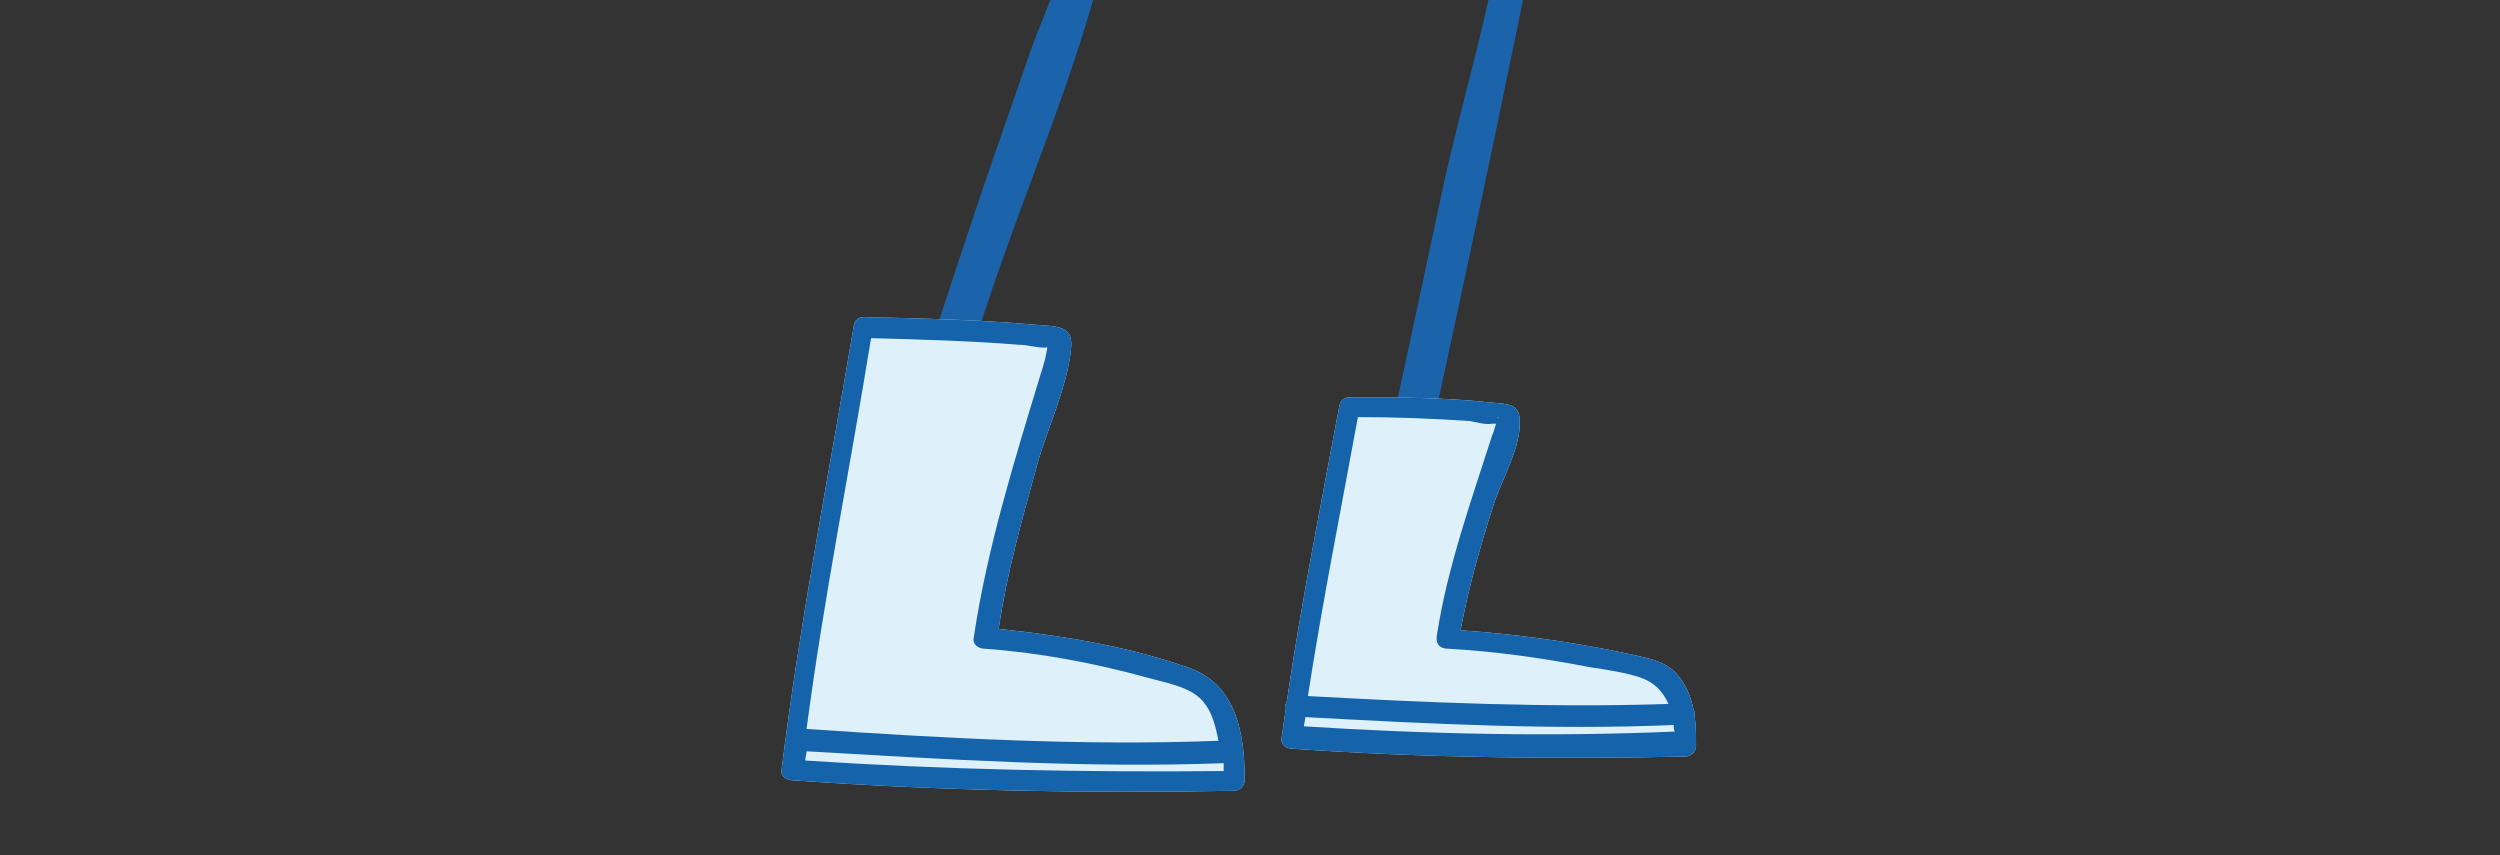 <?xml version="1.0" encoding="utf-8"?>
<!-- Generator: Adobe Illustrator 18.1.1, SVG Export Plug-In . SVG Version: 6.00 Build 0)  -->
<svg version="1.1" baseProfile="tiny" xmlns="http://www.w3.org/2000/svg" xmlns:xlink="http://www.w3.org/1999/xlink" x="0px"
	 y="0px" viewBox="0 0 190 65" xml:space="preserve">
<rect x="0" y="0" width="190" height="65" fill="#333333" stroke="none"/>
<g id="Calque_3" display="none">
</g>
<g id="tete_F_04" display="none">
</g>
<g id="tete_F_03" display="none">
</g>
<g id="tete_F_02" display="none">
</g>
<g id="tete_F_01_1_" display="none">
</g>
<g id="tete_H_04" display="none">
</g>
<g id="tete_H_03" display="none">
</g>
<g id="tete_H_02" display="none">
</g>
<g id="tete_H_01" display="none">
</g>
<g id="body_F_04" display="none">
	<g display="inline">
		<path fill="#1B63AA" d="M82.5,55.6c-6.1-0.5-12-0.3-18,0.5c0.5,0.5,1,1,1.5,1.5c1.5-11.7,5.3-23.2,9-34.4
			c2.8-8.5,6.5-16.9,8.7-25.5c1.1-4.2,0-9.2-0.2-13.5c-0.5-10-1.1-20-1.7-29.9c-0.5-8.2-1.1-16.5-1.2-24.8c0-1.9-3-1.9-3,0
			c0.1,17,1.7,34.2,2.7,51.2c0.3,4.7,1.4,11.7,0.7,15.7C80.4-1,79,1.8,78.1,4.5c-1.8,5.2-3.6,10.3-5.3,15.5
			c-4,12.2-8.2,24.8-9.9,37.6c-0.1,0.7,0.8,1.6,1.5,1.5c6-0.8,12-1,18-0.5C84.4,58.8,84.4,55.8,82.5,55.6L82.5,55.6z"/>
	</g>
	<g display="inline">
		<path fill="#1B63AA" d="M122.5,51.4c-6.5-0.6-13,0-19.5-0.6c0.5,0.6,1,1.3,1.4,1.9c4.2-18.8,8.3-37.6,12.1-56.4
			c0.8-3.9,1.6-7.3,1.2-11.3c-0.8-8.2-2-16.3-3.1-24.5c-1.6-11.2-3.2-22.4-5.4-33.5c-0.4-1.9-3.3-1.1-2.9,0.8
			c2.5,12.3,4.2,24.8,5.9,37.2c1,7.5,3.2,16,2.7,23.6c-0.5,8.7-3.6,17.9-5.4,26.4c-2.6,12.3-5.3,24.6-8,36.9c-0.2,1,0.4,1.8,1.4,1.9
			c6.5,0.6,13,0,19.5,0.6C124.4,54.6,124.4,51.6,122.5,51.4L122.5,51.4z"/>
	</g>
</g>
<g id="body_F_03" display="none">
	<g display="inline">
		<path fill="#1B63AA" d="M82.5,54.6c-6.1-0.5-12-0.3-18,0.5c0.5,0.5,1,1,1.5,1.5c1.5-11.7,5.3-23.2,9-34.4
			c2.8-8.5,6.5-16.9,8.7-25.5c1.1-4.2,0-9.2-0.2-13.5c-0.5-10-1.1-20-1.7-29.9c-0.5-8.2-1.1-16.5-1.2-24.8c0-1.9-3-1.9-3,0
			c0.1,17,1.7,34.2,2.7,51.2c0.3,4.7,1.4,11.7,0.7,15.7C80.4-2,79,0.8,78.1,3.5c-1.8,5.2-3.6,10.3-5.3,15.5
			c-4,12.2-8.2,24.8-9.9,37.6c-0.1,0.7,0.8,1.6,1.5,1.5c6-0.8,12-1,18-0.5C84.4,57.8,84.4,54.8,82.5,54.6L82.5,54.6z"/>
	</g>
	<g display="inline">
		<path fill="#1B63AA" d="M122.5,50.4c-6.5-0.6-13,0-19.5-0.6c0.5,0.6,1,1.3,1.4,1.9c4.2-18.8,8.3-37.6,12.1-56.4
			c0.8-3.9,1.6-7.3,1.2-11.3c-0.8-8.2-2-16.3-3.1-24.5c-1.6-11.2-3.2-22.4-5.4-33.5c-0.4-1.9-3.3-1.1-2.9,0.8
			c2.5,12.3,4.2,24.8,5.9,37.2c1,7.5,3.2,16,2.7,23.6c-0.5,8.7-3.6,17.9-5.4,26.4c-2.6,12.3-5.3,24.6-8,36.9c-0.2,1,0.4,1.8,1.4,1.9
			c6.5,0.6,13,0,19.5,0.6C124.4,53.6,124.4,50.6,122.5,50.4L122.5,50.4z"/>
	</g>
</g>
<g id="body_F_02" display="none">
	<g display="inline">
		<path fill="#1B63AA" d="M82.5,55.6c-6.1-0.5-12-0.3-18,0.5c0.5,0.5,1,1,1.5,1.5c1.5-11.7,5.3-23.2,9-34.4
			c2.8-8.5,6.5-16.9,8.7-25.5c1.1-4.2,0-9.2-0.2-13.5c-0.5-10-1.1-20-1.7-29.9c-0.5-8.2-1.1-16.5-1.2-24.8c0-1.9-3-1.9-3,0
			c0.1,17,1.7,34.2,2.7,51.2c0.3,4.7,1.4,11.7,0.7,15.7C80.4-1,79,1.8,78.1,4.5c-1.8,5.2-3.6,10.3-5.3,15.5
			c-4,12.2-8.2,24.8-9.9,37.6c-0.1,0.7,0.8,1.6,1.5,1.5c6-0.8,12-1,18-0.5C84.4,58.8,84.4,55.8,82.5,55.6L82.5,55.6z"/>
	</g>
	<g display="inline">
		<path fill="#1B63AA" d="M122.5,51.4c-6.5-0.6-13,0-19.5-0.6c0.5,0.6,1,1.3,1.4,1.9c4.2-18.8,8.3-37.6,12.1-56.4
			c0.8-3.9,1.6-7.3,1.2-11.3c-0.8-8.2-2-16.3-3.1-24.5c-1.6-11.2-3.2-22.4-5.4-33.5c-0.4-1.9-3.3-1.1-2.9,0.8
			c2.5,12.3,4.2,24.8,5.9,37.2c1,7.5,3.2,16,2.7,23.6c-0.5,8.7-3.6,17.9-5.4,26.4c-2.6,12.3-5.3,24.6-8,36.9c-0.2,1,0.4,1.8,1.4,1.9
			c6.5,0.6,13,0,19.5,0.6C124.4,54.6,124.4,51.6,122.5,51.4L122.5,51.4z"/>
	</g>
</g>
<g id="body_F_01" display="none">
	<g display="inline">
		<path fill="#1B63AA" d="M82.5,55.6c-6.1-0.5-12-0.3-18,0.5c0.5,0.5,1,1,1.5,1.5c1.5-11.7,5.3-23.2,9-34.4
			c2.8-8.5,6.5-16.9,8.7-25.5c1.1-4.2,0-9.2-0.2-13.5c-0.5-10-1.1-20-1.7-29.9c-0.5-8.2-1.1-16.5-1.2-24.8c0-1.9-3-1.9-3,0
			c0.1,17,1.7,34.2,2.7,51.2c0.3,4.7,1.4,11.7,0.7,15.7C80.4-1,79,1.8,78.1,4.5c-1.8,5.2-3.6,10.3-5.3,15.5
			c-4,12.2-8.2,24.8-9.9,37.6c-0.1,0.7,0.8,1.6,1.5,1.5c6-0.8,12-1,18-0.5C84.4,58.8,84.4,55.8,82.5,55.6L82.5,55.6z"/>
	</g>
	<g display="inline">
		<path fill="#1B63AA" d="M122.5,51.4c-6.5-0.6-13,0-19.5-0.6c0.5,0.6,1,1.3,1.4,1.9c4.2-18.8,8.3-37.6,12.1-56.4
			c0.8-3.9,1.6-7.3,1.2-11.3c-0.8-8.2-2-16.3-3.1-24.5c-1.6-11.2-3.2-22.4-5.4-33.5c-0.4-1.9-3.3-1.1-2.9,0.8
			c2.5,12.3,4.2,24.8,5.9,37.2c1,7.5,3.2,16,2.7,23.6c-0.5,8.7-3.6,17.9-5.4,26.4c-2.6,12.3-5.3,24.6-8,36.9c-0.2,1,0.4,1.8,1.4,1.9
			c6.5,0.6,13,0,19.5,0.6C124.4,54.6,124.4,51.6,122.5,51.4L122.5,51.4z"/>
	</g>
</g>
<g id="body_F_00_-_neutre" display="none">
	<g display="inline">
		<path fill="#1B63AA" d="M82.5,55.6c-6.1-0.5-12-0.3-18,0.5c0.5,0.5,1,1,1.5,1.5c1.5-11.7,5.3-23.2,9-34.4
			c2.8-8.5,6.5-16.9,8.7-25.5c1.1-4.2,0-9.2-0.2-13.5c-0.5-10-1.1-20-1.7-29.9c-0.5-8.2-1.1-16.5-1.2-24.8c0-1.9-3-1.9-3,0
			c0.1,17,1.7,34.2,2.7,51.2c0.3,4.7,1.4,11.7,0.7,15.7C80.4-1,79,1.8,78.1,4.5c-1.8,5.2-3.6,10.3-5.3,15.5
			c-4,12.2-8.2,24.8-9.9,37.6c-0.1,0.7,0.8,1.6,1.5,1.5c6-0.8,12-1,18-0.5C84.4,58.8,84.4,55.8,82.5,55.6L82.5,55.6z"/>
	</g>
	<g display="inline">
		<path fill="#1B63AA" d="M122.5,51.4c-6.5-0.6-13,0-19.5-0.6c0.5,0.6,1,1.3,1.4,1.9c4.2-18.8,8.3-37.6,12.1-56.4
			c0.8-3.9,1.6-7.3,1.2-11.3c-0.8-8.2-2-16.3-3.1-24.5c-1.6-11.2-3.2-22.4-5.4-33.5c-0.4-1.9-3.3-1.1-2.9,0.8
			c2.5,12.3,4.2,24.8,5.9,37.2c1,7.5,3.2,16,2.7,23.6c-0.5,8.7-3.6,17.9-5.4,26.4c-2.6,12.3-5.3,24.6-8,36.9c-0.2,1,0.4,1.8,1.4,1.9
			c6.5,0.6,13,0,19.5,0.6C124.4,54.6,124.4,51.6,122.5,51.4L122.5,51.4z"/>
	</g>
</g>
<g id="body_M_03" display="none">
	<g display="inline">
		<path fill="#1B63AA" d="M82.5,55.6c-6.1-0.5-12-0.3-18,0.5c0.5,0.5,1,1,1.5,1.5c1.5-11.7,5.3-23.2,9-34.4
			c2.8-8.5,6.5-16.9,8.7-25.5c1.1-4.2,0-9.2-0.2-13.5c-0.5-10-1.1-20-1.7-29.9c-0.5-8.2-1.1-16.5-1.2-24.8c0-1.9-3-1.9-3,0
			c0.1,17,1.7,34.2,2.7,51.2c0.3,4.7,1.4,11.7,0.7,15.7C80.4-1,79,1.8,78.1,4.5c-1.8,5.2-3.6,10.3-5.3,15.5
			c-4,12.2-8.2,24.8-9.9,37.6c-0.1,0.7,0.8,1.6,1.5,1.5c6-0.8,12-1,18-0.5C84.4,58.8,84.4,55.8,82.5,55.6L82.5,55.6z"/>
	</g>
	<g display="inline">
		<path fill="#1B63AA" d="M122.5,51.4c-6.5-0.6-13,0-19.5-0.6c0.5,0.6,1,1.3,1.4,1.9c4.2-18.8,8.3-37.6,12.1-56.4
			c0.8-3.9,1.6-7.3,1.2-11.3c-0.8-8.2-2-16.3-3.1-24.5c-1.6-11.2-3.2-22.4-5.4-33.5c-0.4-1.9-3.3-1.1-2.9,0.8
			c2.5,12.3,4.2,24.8,5.9,37.2c1,7.5,3.2,16,2.7,23.6c-0.5,8.7-3.6,17.9-5.4,26.4c-2.6,12.3-5.3,24.6-8,36.9c-0.2,1,0.4,1.8,1.4,1.9
			c6.5,0.6,13,0,19.5,0.6C124.4,54.6,124.4,51.6,122.5,51.4L122.5,51.4z"/>
	</g>
</g>
<g id="body_M_02" display="none">
	<g display="inline">
		<path fill="#1B63AA" d="M82.5,55.6c-6.1-0.5-12-0.3-18,0.5c0.5,0.5,1,1,1.5,1.5c1.5-11.7,5.3-23.2,9-34.4
			c2.8-8.5,6.5-16.9,8.7-25.5c1.1-4.2,0-9.2-0.2-13.5c-0.5-10-1.1-20-1.7-29.9c-0.5-8.2-1.1-16.5-1.2-24.8c0-1.9-3-1.9-3,0
			c0.1,17,1.7,34.2,2.7,51.2c0.3,4.7,1.4,11.7,0.7,15.7C80.4-1,79,1.8,78.1,4.5c-1.8,5.2-3.6,10.3-5.3,15.5
			c-4,12.2-8.2,24.8-9.9,37.6c-0.1,0.7,0.8,1.6,1.5,1.5c6-0.8,12-1,18-0.5C84.4,58.8,84.4,55.8,82.5,55.6L82.5,55.6z"/>
	</g>
	<g display="inline">
		<path fill="#1B63AA" d="M122.5,51.4c-6.5-0.6-13,0-19.5-0.6c0.5,0.6,1,1.3,1.4,1.9c4.2-18.8,8.3-37.6,12.1-56.4
			c0.8-3.9,1.6-7.3,1.2-11.3c-0.8-8.2-2-16.3-3.1-24.5c-1.6-11.2-3.2-22.4-5.4-33.5c-0.4-1.9-3.3-1.1-2.9,0.8
			c2.5,12.3,4.2,24.8,5.9,37.2c1,7.5,3.2,16,2.7,23.6c-0.5,8.7-3.6,17.9-5.4,26.4c-2.6,12.3-5.3,24.6-8,36.9c-0.2,1,0.4,1.8,1.4,1.9
			c6.5,0.6,13,0,19.5,0.6C124.4,54.6,124.4,51.6,122.5,51.4L122.5,51.4z"/>
	</g>
</g>
<g id="body_M_01" display="none">
	<g display="inline">
		<path fill="#1B63AA" d="M82.5,55.6c-6.1-0.5-12-0.3-18,0.5c0.5,0.5,1,1,1.5,1.5c1.5-11.7,5.3-23.2,9-34.4
			c2.8-8.5,6.5-16.9,8.7-25.5c1.1-4.2,0-9.2-0.2-13.5c-0.5-10-1.1-20-1.7-29.9c-0.5-8.2-1.1-16.5-1.2-24.8c0-1.9-3-1.9-3,0
			c0.1,17,1.7,34.2,2.7,51.2c0.3,4.7,1.4,11.7,0.7,15.7C80.4-1,79,1.8,78.1,4.5c-1.8,5.2-3.6,10.3-5.3,15.5
			c-4,12.2-8.2,24.8-9.9,37.6c-0.1,0.7,0.8,1.6,1.5,1.5c6-0.8,12-1,18-0.5C84.4,58.8,84.4,55.8,82.5,55.6L82.5,55.6z"/>
	</g>
	<g display="inline">
		<path fill="#1B63AA" d="M122.5,51.4c-6.5-0.6-13,0-19.5-0.6c0.5,0.6,1,1.3,1.4,1.9c4.2-18.8,8.3-37.6,12.1-56.4
			c0.8-3.9,1.6-7.3,1.2-11.3c-0.8-8.2-2-16.3-3.1-24.5c-1.6-11.2-3.2-22.4-5.4-33.5c-0.4-1.9-3.3-1.1-2.9,0.8
			c2.5,12.3,4.2,24.8,5.9,37.2c1,7.5,3.2,16,2.7,23.6c-0.5,8.7-3.6,17.9-5.4,26.4c-2.6,12.3-5.3,24.6-8,36.9c-0.2,1,0.4,1.8,1.4,1.9
			c6.5,0.6,13,0,19.5,0.6C124.4,54.6,124.4,51.6,122.5,51.4L122.5,51.4z"/>
	</g>
</g>
<g id="body_M_00_-_neutre">
	<g>
		<path fill="#1B63AA" d="M82.5,55.6c-6.1-0.5-12-0.3-18,0.5c0.5,0.5,1,1,1.5,1.5c1.5-11.7,5.3-23.2,9-34.4
			c2.8-8.5,6.5-16.9,8.7-25.5c1.1-4.2,0-9.2-0.2-13.5c-0.5-10-1.1-20-1.7-29.9c-0.5-8.2-1.1-16.5-1.2-24.8c0-1.9-3-1.9-3,0
			c0.1,17,1.7,34.2,2.7,51.2c0.3,4.7,1.4,11.7,0.7,15.7C80.4-1,79,1.8,78.1,4.5c-1.8,5.2-3.6,10.3-5.3,15.5
			c-4,12.2-8.2,24.8-9.9,37.6c-0.1,0.7,0.8,1.6,1.5,1.5c6-0.8,12-1,18-0.5C84.4,58.8,84.4,55.8,82.5,55.6L82.5,55.6z"/>
	</g>
	<g>
		<path fill="#1B63AA" d="M122.5,51.4c-6.5-0.6-13,0-19.5-0.6c0.5,0.6,1,1.3,1.4,1.9c4.2-18.8,8.3-37.6,12.1-56.4
			c0.8-3.9,1.6-7.3,1.2-11.3c-0.8-8.2-2-16.3-3.1-24.5c-1.6-11.2-3.2-22.4-5.4-33.5c-0.4-1.9-3.3-1.1-2.9,0.8
			c2.5,12.3,4.2,24.8,5.9,37.2c1,7.5,3.2,16,2.7,23.6c-0.5,8.7-3.6,17.9-5.4,26.4c-2.6,12.3-5.3,24.6-8,36.9c-0.2,1,0.4,1.8,1.4,1.9
			c6.5,0.6,13,0,19.5,0.6C124.4,54.6,124.4,51.6,122.5,51.4L122.5,51.4z"/>
	</g>
</g>
<g id="tenue_F_03" display="none">
	<g display="inline">
		<path fill="#DEF1FC" d="M74.8,49.4c1.2-6.3,2.7-12.5,3.9-18.8c3.2-0.1,5-2.1,3.7-5.2c1.2-1.7,1.3-4.1-0.1-5.8
			c-0.9-1.1-1.7-0.6-2.8-0.5c-3.5,0.4-7.8-0.6-11.1-1.9c-1.7-0.7-3.7-2.7-5.6-2.6c-0.1,0-0.2,0-0.2,0c0,0,0,0-0.1,0c0,0,0,0-0.1,0
			c0,0,0,0-0.1,0c-2.4,1.3-3,4.6-2,7c-0.7,0.3-1.4,1-1.6,1.8c-0.3,1.4,0.4,2.2,1.5,2.8c-0.7,7.1-0.3,14.4-1.6,21.4
			c-0.8,4.1-1.6,8.2-2,12.4c0,0.5,0.4,0.8,0.8,0.8c10.9,1.2,21.9,1.7,32.8,1.5c0.6,0,1.1-0.7,0.7-1.3C87.3,55.6,81.1,51.7,74.8,49.4
			z"/>
		<path fill="#DEF1FC" d="M130,55.7c-2-3.1-4.5-5.9-7.9-7.5c-2.7-1.3-5.6-1.8-8.4-2.6c1.1-5.6,2.4-11.3,3.9-16.8
			c0.3-0.1,0.6-0.2,0.9-0.3c0.7-0.3,1.5-0.7,2-1.3c1.5-1.5,1.5-3.3,0.8-5.1c1.2-1.7,1.3-4.1-0.1-5.8c-1-1.1-1.7-0.6-3-0.4
			c-3.7,0.5-8,0-11.6-0.8c-1.5-0.4-3.3-1.6-4.9-1.5c0,0,0,0-0.1,0c-0.1,0-0.2,0-0.4,0.1c-2.4,1.3-3,4.6-2,7c-0.7,0.3-1.4,1-1.6,1.8
			c-0.3,1.4,0.4,2.2,1.5,2.8c-0.6,5-0.6,10-1,15c-0.4,5.6-2.1,11-2.6,16.6c0,0.5,0.4,0.8,0.8,0.8c11,0.4,21.9-0.4,32.8-0.8
			C129.8,56.9,130.3,56.2,130,55.7z"/>
	</g>
	<path display="inline" fill="#0F63AA" d="M62.4,14.8c-2.8,1.5-3.1,5.7-1.5,8c0.2-0.4,0.5-0.8,0.7-1.3c-1.3-0.1-2.5,0.8-2.8,2
		c-0.4,1.6,0.8,2.5,2.2,3.1c-0.2-0.3-0.4-0.5-0.6-0.8c-0.8,7.3-0.3,14.8-1.7,21.9c-0.8,4.1-1.6,8.2-2,12.4c0,0.5,0.4,0.8,0.8,0.8
		c10.9,1.2,21.9,1.7,32.8,1.5c0.6,0,1.1-0.7,0.7-1.3c-3.9-5.8-10.5-9.8-17-12c0.2,0.3,0.4,0.7,0.6,1c1.3-6.8,2.9-13.5,4.2-20.2
		c-0.3,0.2-0.5,0.4-0.8,0.6c3.8,0.2,6-2.1,4.2-5.7c0,0.3-0.1,0.7-0.1,1c1.5-1.7,1.8-4.4,0.2-6.2c-0.9-1.1-1.7-0.6-2.8-0.5
		c-3.5,0.4-7.8-0.6-11.1-1.9c-1.7-0.7-3.7-2.7-5.6-2.6c-1.1,0-1.1,1.7,0,1.7c1.3,0,3.1,1.7,4.3,2.2c2.6,1.1,5.4,1.7,8.1,2.1
		c1.6,0.2,3.3,0.4,4.9,0.1c0.2,0,0.7-0.3,0.9-0.2c0.1,0,0.3,0.4,0.4,1c0.2,1.2,0.4,2.1-0.6,3.1c-0.3,0.3-0.3,0.7-0.1,1
		c1.3,2.6-0.5,3.4-2.7,3.2c-0.3,0-0.7,0.3-0.8,0.6C75.9,36.3,74.3,43,73,49.8c-0.1,0.5,0.1,0.9,0.6,1c6.1,2,12.4,5.8,16,11.3
		c0.2-0.4,0.5-0.8,0.7-1.3c-11,0.3-21.9-0.2-32.8-1.5c0.3,0.3,0.6,0.6,0.8,0.8c0.4-4.7,1.5-9.3,2.3-13.9c1.1-6.7,0.6-13.7,1.4-20.4
		c0-0.4-0.3-0.7-0.6-0.8c-1.1-1.2-1-1.8,0.2-1.8c0.6,0.1,1.1-0.8,0.7-1.3c-1.1-1.6-1.1-4.7,0.9-5.7C64.2,15.7,63.3,14.3,62.4,14.8z"
		/>
	<path display="inline" fill="#0F63AA" d="M78,28.9c-6,0.3-11.4-0.4-16.5-3.8c-0.9-0.6-1.7,0.8-0.8,1.4c5.3,3.6,11,4.3,17.3,4
		C79.1,30.5,79.1,28.9,78,28.9L78,28.9z"/>
	<path display="inline" fill="#0F63AA" d="M81.6,24.2c-3.9,0.2-7.8,0.2-11.6-0.3c-2.6-0.3-5.9-0.7-7.8-2.6c-0.8-0.7-2,0.4-1.2,1.2
		c2,1.9,4.9,2.5,7.4,2.9c4.4,0.7,8.8,0.7,13.2,0.5C82.6,25.8,82.6,24.1,81.6,24.2L81.6,24.2z"/>
	<path display="inline" fill="#0F63AA" d="M101.3,13.7c-2.8,1.5-3.1,5.7-1.5,8c0.2-0.4,0.5-0.8,0.7-1.3c-1.3-0.1-2.5,0.8-2.8,2
		c-0.4,1.6,0.8,2.5,2.2,3.1c-0.2-0.3-0.4-0.5-0.6-0.8c-0.7,5.1-0.6,10.3-1,15.5c-0.4,5.6-2.1,11-2.6,16.6c0,0.5,0.4,0.8,0.8,0.8
		c11,0.4,21.9-0.4,32.8-0.8c0.6,0,1.1-0.7,0.7-1.3c-2-3.1-4.5-5.9-7.9-7.5c-2.9-1.4-6.1-1.9-9.2-2.9c0.2,0.3,0.4,0.7,0.6,1
		c1.1-5.9,2.5-11.8,4.1-17.6c0.2-0.5-0.9,0.4-0.2,0.1c0.3-0.2,0.7-0.2,1.1-0.4c0.7-0.3,1.5-0.7,2-1.3c1.7-1.6,1.5-3.7,0.5-5.7
		c0,0.3-0.1,0.7-0.1,1c1.5-1.7,1.8-4.4,0.2-6.2c-1-1.1-1.7-0.6-3-0.4c-3.7,0.5-8,0-11.6-0.8c-1.5-0.4-3.3-1.6-4.9-1.5
		c-1.1,0.1-1.1,1.7,0,1.7c1-0.1,2.1,0.7,3,1c2.6,0.8,5.4,1.1,8.1,1.3c1.9,0.1,3.9,0.2,5.8-0.1c0.2,0,1.1-0.3,1.3-0.3
		c1.3,0.6,0.5,3.4-0.1,4.1c-0.3,0.3-0.3,0.7-0.1,1c1.3,2.7-0.4,4.4-3,4.9c-0.3,0.1-0.5,0.3-0.6,0.6c-1.2,6-3,11.9-4.2,18
		c-0.1,0.5,0.1,0.9,0.6,1c2.6,0.8,5.3,1.3,7.9,2.3c3.6,1.4,6.1,4.1,8.2,7.3c0.2-0.4,0.5-0.8,0.7-1.3c-10.9,0.3-21.9,1.1-32.8,0.8
		c0.3,0.3,0.6,0.6,0.8,0.8c0.5-5.6,2.2-11,2.6-16.6c0.4-5.2,0.3-10.3,1-15.5c0.1-0.4-0.3-0.7-0.6-0.8c-1.1-1.2-1-1.8,0.2-1.8
		c0.6,0.1,1.1-0.8,0.7-1.3c-1.1-1.6-1.1-4.7,0.9-5.7C103,14.6,102.2,13.2,101.3,13.7z"/>
	<path display="inline" fill="#0F63AA" d="M116.7,27.3c-2.6,0.6-5.6-0.1-8.2-0.6c-2.7-0.5-5.7-1.2-8.1-2.7c-0.9-0.6-1.7,0.9-0.8,1.4
		c2.7,1.7,6.1,2.4,9.2,3c2.7,0.5,5.7,1,8.3,0.4C118.2,28.7,117.7,27.1,116.7,27.3L116.7,27.3z"/>
	<path display="inline" fill="#0F63AA" d="M120,20.9c-5.6,3.1-13.6,2.1-19.2-0.4c-1-0.4-1.8,1-0.8,1.4c6.1,2.8,14.7,3.8,20.8,0.4
		C121.8,21.9,121,20.4,120,20.9L120,20.9z"/>
</g>
<g id="tenue_F_02" display="none">
	<g display="inline">
		<path fill="#DEF1FB" d="M84.5,53.6c-3.2-1.3-6.6-2.2-10.1-2.6c0.8-7.2,2.7-14.2,4.1-21.3c0.3-1.4,0.4-2.1-1.1-2.5
			c-3.4-0.9-7.5-0.7-11-0.7c-0.5,0-0.7,0.3-0.8,0.6c0,0.1,0,0.1-0.1,0.2c-1.3,10.6-3.2,21.2-4.2,31.9c0,0.5,0.4,0.8,0.8,0.8
			c8.6,0.8,17.1,1.1,25.7,0.8c0.6,0,0.9-0.5,0.8-1.1C88.2,56.6,87.6,54.9,84.5,53.6z M77.2,28.8C77.5,28.9,77.3,29.1,77.2,28.8
			L77.2,28.8z"/>
		<path fill="#DEF1FB" d="M123.6,52.5c-3.2-1.3-6.6-2.2-10.1-2.6c0.8-7.2,2.7-14.2,4.1-21.3c0.3-1.4,0.4-2.1-1.1-2.5
			c-3.4-0.9-7.5-0.7-11-0.7c-0.5,0-0.7,0.3-0.8,0.6c0,0.1,0,0.1-0.1,0.2c-1.3,10.6-3.2,21.2-4.2,31.9c0,0.5,0.4,0.8,0.8,0.8
			c8.6,0.8,17.1,1.1,25.7,0.8c0.6,0,0.9-0.5,0.8-1.1C127.3,55.4,126.7,53.8,123.6,52.5z M116.2,27.7C116.6,27.7,116.4,28,116.2,27.7
			L116.2,27.7z"/>
	</g>
	<g display="inline">
		<path fill="#1163AA" d="M84.5,53.6c-3.2-1.3-6.6-2.2-10.1-2.6c0.8-7.2,2.7-14.2,4.1-21.3c0.3-1.4,0.4-2.1-1.1-2.5
			c-3.4-0.9-7.5-0.7-11-0.7c-0.5,0-0.7,0.3-0.8,0.6c0,0.1,0,0.1-0.1,0.2c-1.3,10.6-3.2,21.2-4.2,31.9c0,0.5,0.4,0.8,0.8,0.8
			c8.6,0.8,17.1,1.1,25.7,0.8c0.6,0,0.9-0.5,0.8-1.1C88.2,56.6,87.6,54.9,84.5,53.6z M77.2,28.8C77.5,28.9,77.3,29.1,77.2,28.8
			L77.2,28.8z M63.2,58.5c1-10.1,2.7-20.2,4-30.2c1.6,0,3.1,0.1,4.7,0.2c1.4,0.1,3.5,0.7,4.9,0.4c0.1,0,0.2,0,0.2,0
			c0,0.1-0.1,0.2-0.1,0.3c-0.4,0.9-0.5,2.1-0.7,3.1c-1.5,6.5-3,13-3.6,19.6c0,0.5,0.4,0.8,0.8,0.8c2.9,0.3,5.7,1,8.5,1.9
			c1,0.3,2.3,0.7,3.2,1.3c1.2,0.8,1.6,2.1,1.8,3.4C79,59.4,71.2,59.2,63.2,58.5z"/>
		<path fill="#1163AA" d="M123.6,52.5c-3.2-1.3-6.6-2.2-10.1-2.6c0.8-7.2,2.7-14.2,4.1-21.3c0.3-1.4,0.4-2.1-1.1-2.5
			c-3.4-0.9-7.5-0.7-11-0.7c-0.5,0-0.7,0.3-0.8,0.6c0,0.1,0,0.1-0.1,0.2c-1.3,10.6-3.2,21.2-4.2,31.9c0,0.5,0.4,0.8,0.8,0.8
			c8.6,0.8,17.1,1.1,25.7,0.8c0.6,0,0.9-0.5,0.8-1.1C127.3,55.4,126.7,53.8,123.6,52.5z M116.2,27.7C116.6,27.7,116.4,28,116.2,27.7
			L116.2,27.7z M102.3,57.3c1-10.1,2.7-20.2,4-30.2c1.6,0,3.1,0.1,4.7,0.2c1.4,0.1,3.5,0.7,4.9,0.4c0.1,0,0.2,0,0.2,0
			c0,0.1-0.1,0.2-0.1,0.3c-0.4,0.9-0.5,2.1-0.7,3.1c-1.5,6.5-3,13-3.6,19.6c0,0.5,0.4,0.8,0.8,0.8c2.9,0.3,5.7,1,8.5,1.9
			c1,0.3,2.3,0.7,3.2,1.3c1.2,0.8,1.6,2.1,1.8,3.4C118.1,58.3,110.3,58.1,102.3,57.3z"/>
	</g>
	<g display="inline">
		<path fill="#1163AA" d="M81.8,54.3c-1.1,0.7-2.3,1-3.6,0.9c0.8-0.5,1.7-0.8,2.6-0.9c0.4,0,0.4-0.6,0-0.6c-1.2,0.2-2.4,0.6-3.4,1.3
			c0,0-0.1,0.1-0.1,0.1c-0.7-0.1-1.5-0.2-2.2-0.4c0.7-0.8,1.7-1.4,2.8-1.5c0.4-0.1,0.2-0.6-0.2-0.5c-1.3,0.2-2.4,0.9-3.2,1.9
			c-0.7-0.2-1.4-0.4-2.1-0.5c0,0-0.1,0-0.1,0c0.6-0.7,1.4-1.3,2.4-1.6c0.3-0.1,0.2-0.7-0.2-0.5c-1.1,0.4-2.1,1.1-2.8,2
			c-0.9-0.2-1.8-0.6-1.8-1.7c0-0.1,0-0.2,0-0.3c0.8-0.5,2.1-0.5,2.9,0c0.3,0.2,0.6-0.3,0.3-0.5c-0.9-0.5-2.2-0.6-3.2-0.1
			c0-0.8,0.1-1.6,0.3-2.4c0,0,0.1,0,0.1,0c0.9-0.3,1.7-0.2,2.5,0.3c0.3,0.2,0.6-0.3,0.3-0.5c-0.8-0.5-1.8-0.7-2.8-0.4
			c0.1-0.7,0.2-1.4,0.4-2.2c1-0.3,2.1,0,3,0.4c0.3,0.2,0.6-0.3,0.3-0.5c-0.9-0.5-2.1-0.7-3.2-0.5c0.2-0.9,0.3-1.8,0.5-2.6
			c0.9-0.3,1.9-0.3,2.7,0.4c0.3,0.2,0.7-0.2,0.4-0.4c-0.9-0.7-1.9-0.8-2.9-0.6c0.2-0.9,0.3-1.7,0.5-2.6c0.9-0.5,2.1,0,2.8,0.6
			c0.3,0.2,0.6-0.3,0.3-0.5c-0.8-0.6-2-1.1-3-0.8c0.1-0.7,0.3-1.4,0.4-2c0.9-0.6,1.8-0.2,2.7,0.1c0.3,0.1,0.5-0.4,0.2-0.5
			c-0.9-0.3-1.8-0.6-2.7-0.3c0-0.1,0-0.1,0-0.2c0.4-0.4,0.8-1,1.1-1.5c0.5-0.8,1-1.6,1.6-2.5c0.8,1.6,1.6,3.7,3,4.9
			c0.7,0.6,2.1,0.7,2.6-0.3c0.6-1.1-0.6-2.9-1.4-3.6c-1.1-1.1-2.5-1.8-4-1.8c0,0,0,0,0,0c0,0-0.1-0.1-0.1-0.1
			c-0.6-0.2-1.2-0.1-1.7,0.1c0.2-0.9,0.4-1.7,0.6-2.6c0.1-0.4-0.5-0.5-0.5-0.2c-0.2,1-0.4,2-0.7,3c-0.4,0.2-0.7,0.5-1,0.8
			c-0.7,0.7-2,2.3-1.6,3.4c0.3,0.8,0.9,1,1.5,0.8c-0.2,0.9-0.4,1.8-0.6,2.7c0,0,0,0.1,0,0.1c-0.1,0.7-0.3,1.3-0.4,2
			c-0.7,3.2-1.6,6.5-1.7,9.8c0,0.7-0.1,1.8,0.4,2.4c0.7,0.7,2.2,0.9,3.1,1.1c3,0.7,6.4,2,9.2,0C82.4,54.6,82.1,54.1,81.8,54.3z
			 M78.8,33.2c0.3,0.3,0.7,0.6,0.9,1c0.3,0.5,1.1,1.7,0.7,2.3c-0.4,0.6-1.4,0.4-1.8,0c-0.4-0.4-0.7-0.9-1-1.4
			c-0.6-1-1.1-2.1-1.7-3.2C77,32,77.9,32.5,78.8,33.2z M74.9,31.8c-0.5,0.8-1,1.6-1.5,2.4c-0.1,0.1-0.2,0.4-0.4,0.7
			c0.2-0.9,0.4-1.9,0.6-2.8C74,31.8,74.4,31.7,74.9,31.8z M71.1,35.6c-0.2-0.9,0.7-2.1,1.3-2.7c0.1-0.1,0.3-0.3,0.5-0.4
			c-0.2,1.1-0.5,2.2-0.7,3.3C71.8,36.2,71.3,36.3,71.1,35.6z"/>
		<path fill="#1163AA" d="M120.9,52.6c-1.1,0.7-2.3,1-3.6,0.9c0.8-0.5,1.7-0.8,2.6-0.9c0.4,0,0.4-0.6,0-0.6
			c-1.2,0.2-2.4,0.6-3.4,1.3c0,0-0.1,0.1-0.1,0.1c-0.7-0.1-1.5-0.2-2.2-0.4c0.7-0.8,1.7-1.4,2.8-1.5c0.4-0.1,0.2-0.6-0.2-0.5
			c-1.3,0.2-2.4,0.9-3.2,1.9c-0.7-0.2-1.4-0.4-2.1-0.5c0,0-0.1,0-0.1,0c0.6-0.7,1.4-1.3,2.4-1.6c0.3-0.1,0.2-0.7-0.2-0.5
			c-1.1,0.4-2.1,1.1-2.8,2c-0.9-0.2-1.8-0.6-1.8-1.7c0-0.1,0-0.2,0-0.3c0.8-0.5,2.1-0.5,2.9,0c0.3,0.2,0.6-0.3,0.3-0.5
			c-0.9-0.5-2.2-0.6-3.2-0.1c0-0.8,0.1-1.6,0.3-2.4c0,0,0.1,0,0.1,0c0.9-0.3,1.7-0.2,2.5,0.3c0.3,0.2,0.6-0.3,0.3-0.5
			c-0.8-0.5-1.8-0.7-2.8-0.4c0.1-0.7,0.2-1.4,0.4-2.2c1-0.3,2.1,0,3,0.4c0.3,0.2,0.6-0.3,0.3-0.5c-0.9-0.5-2.1-0.7-3.2-0.5
			c0.2-0.9,0.3-1.8,0.5-2.6c0.9-0.3,1.9-0.3,2.7,0.4c0.3,0.2,0.7-0.2,0.4-0.4c-0.9-0.7-1.9-0.8-2.9-0.6c0.2-0.9,0.3-1.7,0.5-2.6
			c0.9-0.5,2.1,0,2.8,0.6c0.3,0.2,0.6-0.3,0.3-0.5c-0.8-0.6-2-1.1-3-0.8c0.1-0.7,0.3-1.4,0.4-2c0.9-0.6,1.8-0.2,2.7,0.1
			c0.3,0.1,0.5-0.4,0.2-0.5c-0.9-0.3-1.8-0.6-2.7-0.3c0-0.1,0-0.1,0-0.2c0.4-0.4,0.8-1,1.1-1.5c0.5-0.8,1-1.6,1.6-2.5
			c0.8,1.6,1.6,3.7,3,4.9c0.7,0.6,2.1,0.7,2.6-0.3c0.6-1.1-0.6-2.9-1.4-3.6c-1.1-1.1-2.5-1.8-4-1.8c0,0,0,0,0,0c0,0-0.1-0.1-0.1-0.1
			c-0.6-0.2-1.2-0.1-1.7,0.1c0.2-0.9,0.4-1.7,0.6-2.6c0.1-0.4-0.5-0.5-0.5-0.2c-0.2,1-0.4,2-0.7,3c-0.4,0.2-0.7,0.5-1,0.8
			c-0.7,0.7-2,2.3-1.6,3.4c0.3,0.8,0.9,1,1.5,0.8c-0.2,0.9-0.4,1.8-0.6,2.7c0,0,0,0.1,0,0.1c-0.1,0.7-0.3,1.3-0.4,2
			c-0.7,3.2-1.6,6.5-1.7,9.8c0,0.7-0.1,1.8,0.4,2.4c0.7,0.7,2.2,0.9,3.1,1.1c3,0.7,6.4,2,9.2,0C121.4,52.9,121.2,52.4,120.9,52.6z
			 M117.9,31.5c0.3,0.3,0.7,0.6,0.9,1c0.3,0.5,1.1,1.7,0.7,2.3c-0.4,0.6-1.4,0.4-1.8,0c-0.4-0.4-0.7-0.9-1-1.4
			c-0.6-1-1.1-2.1-1.7-3.2C116,30.3,117,30.8,117.9,31.5z M114,30.1c-0.5,0.8-1,1.6-1.5,2.4c-0.1,0.1-0.2,0.4-0.4,0.7
			c0.2-0.9,0.4-1.9,0.6-2.8C113.1,30.1,113.5,30,114,30.1z M110.2,33.9c-0.2-0.9,0.7-2.1,1.3-2.7c0.1-0.1,0.3-0.3,0.5-0.4
			c-0.2,1.1-0.5,2.2-0.7,3.3C110.8,34.5,110.4,34.6,110.2,33.9z"/>
	</g>
</g>
<g id="tenue_F_01" display="none">
	<g display="inline">
		<path fill="#DEF1FC" d="M73.2,48c-0.2-0.1-0.3-0.3-0.5-0.4c-0.3-0.3-0.9-0.3-1.2,0c-2.2,2.2-9.4,3.8-11.6,0.8
			c-0.1-0.1-0.2-0.2-0.3-0.3c-0.2-0.1-0.5-0.2-0.8,0c-1.4,0.7-1.9,2.9-2.3,4.3c-0.6,2.2-1,4.6-1.1,6.9c0,0.5,0.4,0.8,0.8,0.8
			c8.1,0.3,16.3,0.6,24.4,0.5c3.5,0,7-0.1,10.5-0.3c1.2-0.1,4,0.3,5-0.4c1.1-0.7,0.5-2.7,0.3-3.7c-0.3-1.8-0.8-4.1-2.8-4.7
			c-2.8-0.9-6.4,0.4-9.3,0.1c-2.2-0.2-5.1-0.7-7.6-1.6L73.2,48z"/>
		<path fill="#DEF1FC" d="M112.5,43.6c-0.2-0.1-0.3-0.3-0.5-0.5c-0.3-0.3-0.9-0.3-1.2,0c-2,2.2-8.3,3.8-10.3,0.8
			c-0.1-0.1-0.2-0.2-0.3-0.3c-0.2-0.1-0.5-0.2-0.8,0c-1.4,0.7-1.7,2.9-2.1,4.3c-0.5,2.2-0.9,4.6-0.9,6.9c0,0.5,0.4,0.8,0.8,0.8
			c7.5,0.3,15,0.6,22.5,0.5c3.2-0.1,6.4-0.2,9.6-0.3c0.9-0.1,3.2,0.2,3.9-0.5c0.9-0.8,0.2-3.1,0-4.1c-0.3-1.6-0.7-3.6-2.5-4.2
			c-2.5-0.8-5.7,0.4-8.3,0.1c-1.8-0.2-4.3-0.7-6.5-1.6L112.5,43.6z M114,42.1"/>
	</g>
	<g display="inline">
		<path fill="#0F63AA" d="M93.7,51.4c-2.8-0.9-6.4,0.4-9.3,0.1c-2.2-0.2-5.1-0.7-7.6-1.6c1.7-0.6,3.3-1.4,4.8-2.3
			c1.1-0.7,3.6-2.3,2.8-4c-1.2-2.4-4.9,0.1-7.6,2.5c0.9-2.6,1.4-5.5-0.5-6.3c-1.7-0.7-3.1,0.9-3.4,2.4c-0.4,1.9,0,3.9,0.3,5.8
			c-0.2-0.1-0.3-0.3-0.5-0.4c-0.3-0.3-0.9-0.3-1.2,0c-2.2,2.2-9.4,3.8-11.6,0.8c-0.1-0.1-0.2-0.2-0.3-0.3c-0.2-0.1-0.5-0.2-0.8,0
			c-1.4,0.7-1.9,2.9-2.3,4.3c-0.6,2.2-1,4.6-1.1,6.9c0,0.5,0.4,0.8,0.8,0.8c8.1,0.3,16.3,0.6,24.4,0.5c3.5,0,7-0.1,10.5-0.3
			c1.2-0.1,4,0.3,5-0.4c1.1-0.7,0.5-2.7,0.3-3.7C96.2,54.2,95.7,52,93.7,51.4z M81.2,44.9c0.4-0.2,1.6-0.5,1.6-0.7
			c0.1,1.1-3.2,2.6-3.9,2.9c-0.5,0.3-1.1,0.5-1.7,0.7c0.6-0.5,1.2-1,1.8-1.5C79.6,45.8,80.4,45.3,81.2,44.9z M75.6,41.4
			c0.6,0.5-0.4,3.4-0.6,4c-0.1,0.4-0.2,0.7-0.4,1.1c-0.1-0.6-0.2-1.2-0.2-1.8C74.4,44.3,74.4,40.3,75.6,41.4z M57.1,58.4
			c0.1-1.5,0.3-2.9,0.6-4.4c0.2-1,0.5-3,1.3-4.1c3.1,3,9.9,1.8,13.1-0.6c0.5,0.4,1.1,0.7,1.7,0.9c0.1,0.1,0.2,0.1,0.3,0.1
			c1.8,0.8,3.8,1.3,5.6,1.8c2.8,0.7,5.4,1.1,8.3,1c1.3-0.1,2.7-0.4,4-0.3c1.8,0.1,2.2,0.9,2.6,2.5c0.2,0.9,0.2,1.9,0.4,2.9
			c-0.2,0-0.5,0-0.7,0C82,59.3,69.5,58.8,57.1,58.4z"/>
		<path fill="#0F63AA" d="M130.8,46.9c-2.5-0.8-5.7,0.4-8.3,0.1c-1.8-0.2-4.3-0.7-6.5-1.6c1.7-0.6,3.4-1.4,5-2.3
			c1.1-0.7,3.6-2.3,2.8-4c-1.2-2.4-4.9,0.1-7.6,2.5c0.9-2.6,1.4-5.5-0.5-6.3c-1.7-0.7-3.1,0.9-3.4,2.4c-0.4,1.9,0,3.9,0.3,5.9
			c-0.2-0.1-0.3-0.3-0.5-0.5c-0.3-0.3-0.9-0.3-1.2,0c-2,2.2-8.3,3.8-10.3,0.8c-0.1-0.1-0.2-0.2-0.3-0.3c-0.2-0.1-0.5-0.2-0.8,0
			c-1.4,0.7-1.7,2.9-2.1,4.3c-0.5,2.2-0.9,4.6-0.9,6.9c0,0.5,0.4,0.8,0.8,0.8c7.5,0.3,15,0.6,22.5,0.5c3.2-0.1,6.4-0.2,9.6-0.3
			c0.9-0.1,3.2,0.2,3.9-0.5c0.9-0.8,0.2-3.1,0-4.1C132.9,49.5,132.5,47.5,130.8,46.9z M120.5,40.5c0.4-0.2,1.6-0.5,1.6-0.7
			c0.1,1.1-3.2,2.6-3.9,2.9c-0.5,0.3-1.1,0.5-1.7,0.7c0.6-0.5,1.2-1,1.8-1.5C119,41.4,119.7,40.9,120.5,40.5z M115,37
			c0.6,0.5-0.4,3.4-0.6,4c-0.1,0.4-0.2,0.7-0.4,1.1c-0.1-0.6-0.2-1.2-0.2-1.8C113.7,39.8,113.7,35.9,115,37z M125.6,54.2
			c-2.8,0.1-5.6,0.2-8.4,0.2c-6.4,0-12.8-0.2-19.1-0.5c0.1-1.5,0.3-2.9,0.6-4.4c0.2-0.9,0.4-2.9,1-4c2.8,2.8,8.8,1.7,11.7-0.6
			c1.8,1.3,4.3,2,6.4,2.7c2.4,0.7,4.8,1.2,7.3,1.1c2.4-0.1,5.4-1.4,6.2,1.7c0.3,1,0.2,2,0.5,3c0,0.1,0,0.2,0,0.4c0,0-0.1,0-0.1,0
			C130.1,53.4,127.3,54.1,125.6,54.2z"/>
	</g>
</g>
<g id="tenue_H_03" display="none">
	<g display="inline">
		<g>
			<path fill="#DEF0FA" d="M86.9,58.1c-0.8-0.3-2-0.4-3.1-0.3c-0.2-0.5-0.5-0.9-0.8-1.3c0,0,0,0,0-0.1c-1-2.2-5.3-7.5-7.6-4
				c-0.6,0.9,0.8,1.7,1.4,0.8c0.6-0.9,1.8,0,2.9,1.2c-0.9-0.3-1.9-0.4-2.8-0.5c-3-0.2-5.5,1.6-7,4.1c-4,0.1-8,0.1-12.1,0
				c-0.2,0-0.4,0.1-0.5,0.2c-1.3,0.7-3.2,2.7-1.1,3.6c1.1,0.5,3,0.2,4.2,0.2c5.5,0.1,11.1,0.1,16.6,0c2.4,0,4.8,0,7.2-0.1
				c0.8,0,2.2,0.2,2.9-0.3C88.1,60.9,88.2,58.6,86.9,58.1z M76.7,55.7c1.9,0.1,4,0.7,5.2,2.2c-0.3,0-0.6,0-0.9,0
				c-3.1,0-6.2,0.1-9.3,0.2C72.9,56.5,74.6,55.5,76.7,55.7z"/>
			<path fill="#DEF0FA" d="M126.5,53.7c-0.8-0.3-2-0.4-3.1-0.3c-0.2-0.5-0.5-0.9-0.8-1.3c0,0,0,0,0-0.1c-1-2.2-5.3-7.5-7.6-4
				c-0.6,0.9,0.8,1.7,1.4,0.8c0.6-0.9,1.8,0,2.9,1.2c-0.9-0.3-1.9-0.4-2.8-0.5c-3-0.2-5.5,1.6-7,4.1c-4,0.1-8,0.1-12.1,0
				c-0.2,0-0.4,0.1-0.5,0.2c-1.3,0.7-3.2,2.7-1.1,3.6c1.1,0.5,3,0.2,4.2,0.2c5.5,0.1,11.1,0.1,16.6,0c2.4,0,4.8,0,7.2-0.1
				c0.8,0,2.2,0.2,2.9-0.3C127.8,56.5,127.9,54.2,126.5,53.7z M116.4,51.3c1.9,0.1,4,0.7,5.2,2.2c-0.3,0-0.6,0-0.9,0
				c-3.1,0-6.2,0.1-9.3,0.2C112.6,52.1,114.3,51.2,116.4,51.3z"/>
		</g>
		<g>
			<path fill="#1563AB" d="M86.9,58.1c-0.8-0.3-2-0.4-3.1-0.3c-0.2-0.5-0.5-0.9-0.8-1.3c0,0,0,0,0-0.1c-1-2.2-5.3-7.5-7.6-4
				c-0.6,0.9,0.8,1.7,1.4,0.8c0.6-0.9,1.8,0,2.9,1.2c-0.9-0.3-1.9-0.4-2.8-0.5c-3-0.2-5.5,1.6-7,4.1c-4,0.1-8,0.1-12.1,0
				c-0.2,0-0.4,0.1-0.5,0.2c-1.3,0.7-3.2,2.7-1.1,3.6c1.1,0.5,3,0.2,4.2,0.2c5.5,0.1,11.1,0.1,16.6,0c2.4,0,4.8,0,7.2-0.1
				c0.8,0,2.2,0.2,2.9-0.3C88.1,60.9,88.2,58.6,86.9,58.1z M76.7,55.7c1.9,0.1,4,0.7,5.2,2.2c-0.3,0-0.6,0-0.9,0
				c-3.1,0-6.2,0.1-9.3,0.2C72.9,56.5,74.6,55.5,76.7,55.7z M84.3,60.3c-1.7,0.1-3.5,0.1-5.2,0.1c-4.4,0.1-8.9,0.1-13.4,0
				c-2.2,0-4.3,0-6.5-0.1c-0.7,0-1.4,0-2-0.1c-1.1-0.1-1.4,0.3,0.6-0.6c5.3,0.2,10.6,0,16-0.1c2.6,0,5.2-0.1,7.8-0.1
				c0.8,0,4.2-0.5,4.8,0.1C87,60.3,84.7,60.2,84.3,60.3z"/>
			<path fill="#1563AB" d="M126.5,53.7c-0.8-0.3-2-0.4-3.1-0.3c-0.2-0.5-0.5-0.9-0.8-1.3c0,0,0,0,0-0.1c-1-2.2-5.3-7.5-7.6-4
				c-0.6,0.9,0.8,1.7,1.4,0.8c0.6-0.9,1.8,0,2.9,1.2c-0.9-0.3-1.9-0.4-2.8-0.5c-3-0.2-5.5,1.6-7,4.1c-4,0.1-8,0.1-12.1,0
				c-0.2,0-0.4,0.1-0.5,0.2c-1.3,0.7-3.2,2.7-1.1,3.6c1.1,0.5,3,0.2,4.2,0.2c5.5,0.1,11.1,0.1,16.6,0c2.4,0,4.8,0,7.2-0.1
				c0.8,0,2.2,0.2,2.9-0.3C127.8,56.5,127.9,54.2,126.5,53.7z M116.4,51.3c1.9,0.1,4,0.7,5.2,2.2c-0.3,0-0.6,0-0.9,0
				c-3.1,0-6.2,0.1-9.3,0.2C112.6,52.1,114.3,51.2,116.4,51.3z M124,55.9c-1.7,0.1-3.5,0.1-5.2,0.1c-4.4,0.1-8.9,0.1-13.4,0
				c-2.2,0-4.3,0-6.5-0.1c-0.7,0-1.4,0-2-0.1c-1.1-0.1-1.4,0.3,0.6-0.6c5.3,0.2,10.6,0,16-0.1c2.6,0,5.2-0.1,7.8-0.1
				c0.8,0,4.2-0.5,4.8,0.1C126.7,55.9,124.4,55.9,124,55.9z"/>
		</g>
	</g>
</g>
<g id="tenue_H_02">
	<g>
		<g>
			<path fill="#DEF0FA" d="M90.2,50.7c-4.6-1.6-9.5-2.4-14.3-2.9c0.6-4.2,1.8-8.4,2.9-12.4c0.8-2.9,2.3-5.9,2.6-8.9
				c0.2-1.7-1-1.7-2.5-1.8c-4.4-0.4-8.8-0.5-13.2-0.6c0,0-0.1,0-0.1,0c-0.3,0-0.6,0.2-0.7,0.6C63,36,60.8,47.2,59.4,58.5
				c-0.1,0.5,0.4,0.8,0.8,0.8c11.2,0.8,22.3,1,33.6,0.8c0.4,0,0.8-0.4,0.8-0.8C94.6,55.6,93.9,51.9,90.2,50.7z"/>
			<path fill="#DEF0FA" d="M128.8,54.5c0-0.2,0-0.4-0.1-0.6c-0.2-1-0.6-1.9-1.2-2.6c-0.9-1.1-2.4-1.3-3.7-1.6
				c-4.2-0.9-8.5-1.5-12.8-1.8c0.6-3.2,1.5-6.4,2.5-9.5c0.6-1.9,2.1-4.4,2-6.4c0-1.3-0.9-1.3-2.1-1.4c-3.6-0.4-7.2-0.4-10.8-0.4
				c0,0-0.1,0-0.1,0c-0.3,0-0.6,0.2-0.7,0.6c-1.4,7.5-2.9,15-4,22.5c-0.1,0.2-0.2,0.5-0.1,0.7c-0.1,0.7-0.2,1.4-0.3,2.1
				c-0.1,0.5,0.4,0.8,0.8,0.8c10,0.7,19.9,0.8,29.9,0.6c0.4,0,0.8-0.4,0.8-0.8C128.9,55.9,128.9,55.2,128.8,54.5z M113.9,31.8
				C113.7,31.7,113.9,31.6,113.9,31.8L113.9,31.8z"/>
		</g>
		<g>
			<path fill="#1563AB" d="M90.2,50.7c-4.6-1.6-9.5-2.4-14.3-2.9c0.6-4.2,1.8-8.4,2.9-12.4c0.8-2.9,2.3-5.9,2.6-8.9
				c0.2-1.7-1-1.7-2.5-1.8c-4.4-0.4-8.8-0.5-13.2-0.6c0,0-0.1,0-0.1,0c-0.3,0-0.6,0.2-0.7,0.6C63,36,60.8,47.2,59.4,58.5
				c-0.1,0.5,0.4,0.8,0.8,0.8c11.2,0.8,22.3,1,33.6,0.8c0.4,0,0.8-0.4,0.8-0.8C94.6,55.6,93.9,51.9,90.2,50.7z M79.6,26.4
				C79.6,26.4,79.6,26.4,79.6,26.4c-0.1,0.7-0.3,1.4-0.5,2c-2,6.6-4.1,13.3-5.1,20.1c-0.1,0.5,0.4,0.8,0.8,0.8
				c4.2,0.3,8.4,1.1,12.4,2.2c1.4,0.4,3.4,0.7,4.3,1.9c0.6,0.7,0.9,1.8,1.1,2.9c-10.4,0.4-20.9-0.2-31.3-0.9
				c1.3-9.9,3.3-19.8,4.9-29.7c3.7,0.1,7.5,0.2,11.2,0.5C78.1,26.2,79.1,26.5,79.6,26.4z M61.2,57.8c0-0.2,0.1-0.5,0.1-0.7
				c10.5,0.6,21.2,1.3,31.7,0.9c0,0.2,0,0.4,0,0.6C82.3,58.7,71.8,58.5,61.2,57.8z"/>
			<path fill="#1563AB" d="M128.8,54.5c0-0.2,0-0.4-0.1-0.6c-0.2-1-0.6-1.9-1.2-2.6c-0.9-1.1-2.4-1.3-3.7-1.6
				c-4.2-0.9-8.5-1.5-12.8-1.8c0.6-3.2,1.5-6.4,2.5-9.5c0.6-1.9,2.1-4.4,2-6.4c0-1.3-0.9-1.3-2.1-1.4c-3.6-0.4-7.2-0.4-10.8-0.4
				c0,0-0.1,0-0.1,0c-0.3,0-0.6,0.2-0.7,0.6c-1.4,7.5-2.9,15-4,22.5c-0.1,0.2-0.2,0.5-0.1,0.7c-0.1,0.7-0.2,1.4-0.3,2.1
				c-0.1,0.5,0.4,0.8,0.8,0.8c10,0.7,19.9,0.8,29.9,0.6c0.4,0,0.8-0.4,0.8-0.8C128.9,55.9,128.9,55.2,128.8,54.5z M113.9,31.8
				C113.7,31.7,113.9,31.6,113.9,31.8L113.9,31.8z M113.4,32.2c0,0,0.1,0,0.3,0c-0.1,0.3-0.2,0.7-0.3,0.9c-1.6,5-3.4,10-4.2,15.2
				c-0.1,0.6,0.2,1,0.8,1c3.6,0.2,7.2,0.7,10.8,1.4c1.3,0.2,2.7,0.4,3.9,0.8c1.1,0.4,1.7,1.1,2.1,2c-9.1,0.3-18.3-0.1-27.4-0.6
				c1.1-7.1,2.5-14.1,3.8-21.2c2.8,0,5.6,0.1,8.5,0.3C112.3,32.1,112.9,32.3,113.4,32.2z M99.1,55.2c0-0.2,0.1-0.4,0.1-0.7
				c9.3,0.5,18.7,1,28,0.6c0,0.2,0,0.4,0.1,0.5C117.8,56,108.5,55.8,99.1,55.2z"/>
		</g>
	</g>
</g>
<g id="tenue_H_01" display="none">
	<g display="inline">
		<g>
			<path fill="#DEF0FA" d="M134.1,50.4c-0.4-1.7-0.9-3.2-2.7-3.6c-2.6-0.6-5.5,0.4-8.2,0.1c-2.9-0.4-7.6-1.3-9.8-3.5
				c-0.3-0.3-0.9-0.3-1.2,0c-0.5,0.5-1.2,0.9-2.1,1.3c0.7-5.6,1.9-11,3.5-16.4c0.2-0.5-0.3-1-0.8-1c-2.7-0.1-5.3-0.5-8-1
				c-0.6-0.1-1,0.2-1,0.8c-0.7,5.5-1.5,11.1-2.2,16.6c-0.2,0-0.3,0-0.5,0.1c0,0,0,0,0,0c-0.1,0-0.2,0.1-0.2,0.2
				c-2.4,1.7-2.7,7.5-2.7,10.1c0,0.5,0.4,0.8,0.8,0.8c7.4,0.3,14.8,0.6,22.1,0.4c3-0.1,6-0.1,9-0.3c0.8,0,3.3,0.2,4-0.5
				C135,53.7,134.4,51.3,134.1,50.4z"/>
		</g>
		<g>
			<path fill="#1563AB" d="M134.1,50.4c-0.4-1.7-0.9-3.2-2.7-3.6c-2-0.4-4.3,0.1-6.4,0.2c0.2-1.8-3.9-2.6-7.1-3
				c1.5-1,2.7-2.3,1.2-3.7c-2.9-2.7-4.4,1.3-5.1,3.6c-0.2-0.1-0.4-0.3-0.5-0.5c-0.3-0.3-0.9-0.3-1.2,0c-0.5,0.5-1.2,0.9-2.1,1.3
				c0.7-5.6,1.9-11,3.5-16.4c0.2-0.5-0.3-1-0.8-1c-2.7-0.1-5.3-0.5-8-1c-0.6-0.1-1,0.2-1,0.8c-0.7,5.5-1.5,11.1-2.2,16.6
				c-0.2,0-0.3,0-0.5,0.1c0,0,0,0,0,0c-0.1,0-0.2,0.1-0.2,0.2c-2.4,1.7-2.7,7.5-2.7,10.1c0,0.5,0.4,0.8,0.8,0.8
				c7.4,0.3,14.8,0.6,22.1,0.4c3-0.1,6-0.1,9-0.3c0.8,0,3.3,0.2,4-0.5C135,53.7,134.4,51.3,134.1,50.4z M118.1,41.5
				c0.2,0.5-1.1,1.2-2.2,1.7c0-0.1,0.1-0.3,0.1-0.4C116.2,42.3,117.6,39.9,118.1,41.5z M103.2,44.9c0.4-3,0.8-6,1.2-8.9
				c1.6,0.9,3.6,1,5.5,1c-0.6,2.7-1,5.5-1.3,8.3C106.6,45.7,104.6,45.7,103.2,44.9z M110.2,35.3c-1.8-0.1-4.2,0-5.6-1.3
				c0.1-0.4,0.1-0.9,0.2-1.3c1,0.5,2,0.7,3,0.8c0.9,0.1,1.8,0.2,2.7,0.1C110.5,34.2,110.3,34.7,110.2,35.3z M111.1,31.8
				c-0.1,0-0.1,0-0.2,0.1c-0.7,0.4-2.3,0.1-3.1,0c-1-0.1-1.9-0.4-2.7-0.9c0.1-1,0.3-2,0.4-2.9c2.1,0.4,4.3,0.6,6.4,0.8
				C111.6,29.8,111.3,30.8,111.1,31.8z M132.7,53.1c-1.6-0.4-4.3,0.2-6,0.3c-2.7,0.1-5.4,0.2-8,0.2c-6.2,0-12.5-0.2-18.7-0.4
				c0.1-2.1,0.4-6.1,1.6-7.6c0.1,0.2,0.3,0.3,0.4,0.3c2.9,2.1,8.2,1,10.9-1.1c1.6,1.3,3.6,1.8,5.5,2.4c2.3,0.7,4.6,1.3,7,1.3
				c2,0,5.6-1.2,6.7,0.9c0.6,1,0.2,2.4,0.6,3.4c0,0.1,0,0.2,0,0.3C132.8,53.2,132.7,53.2,132.7,53.1z"/>
		</g>
	</g>
	<path display="inline" fill="#DEF0FA" d="M96.5,51.6c-2.8-0.9-6.4,0.4-9.3,0.1c-3.5-0.4-9-1.4-11.6-3.9c-0.3-0.3-0.8-0.3-1.2,0
		c-0.6,0.6-1.5,1.1-2.6,1.5c0.8-6.1,2.2-12.2,4.1-18.1c0.2-0.5-0.3-1-0.8-1c-3.1-0.2-6.1-0.5-9.2-1.1c-0.4-0.1-1,0.1-1,0.6
		c-0.9,6.2-1.7,12.3-2.6,18.5c-0.2-0.1-0.4,0-0.6,0.1c-1.4,0.7-1.9,2.9-2.3,4.3c-0.6,2.2-1,4.6-1.1,6.8c0,0.5,0.4,0.8,0.8,0.8
		c8.1,0.3,16.2,0.6,24.3,0.5c3.5,0,7-0.1,10.5-0.3c1.1-0.1,4,0.3,5-0.4c1.1-0.7,0.5-2.7,0.3-3.7C99,54.5,98.5,52.2,96.5,51.6z"/>
	<path display="inline" fill="#1563AB" d="M96.5,51.6c-2.3-0.7-5.2,0.1-7.8,0.1c0.4-2.1-4.5-3-8.1-3.3c1.7-1,3.1-2.4,1.6-3.9
		c-1-1-2.7-1.3-3.8-0.4c-1.3,1-1.6,2.8-2.1,4.3c-0.3-0.2-0.5-0.4-0.7-0.6c-0.3-0.3-0.8-0.3-1.2,0c-0.6,0.6-1.5,1.1-2.6,1.5
		c0.8-6.1,2.2-12.2,4.1-18.1c0.2-0.5-0.3-1-0.8-1c-3.1-0.2-6.1-0.5-9.2-1.1c-0.4-0.1-1,0.1-1,0.6c-0.9,6.2-1.7,12.3-2.6,18.5
		c-0.2-0.1-0.4,0-0.6,0.1c-1.4,0.7-1.9,2.9-2.3,4.3c-0.6,2.2-1,4.6-1.1,6.8c0,0.5,0.4,0.8,0.8,0.8c8.1,0.3,16.2,0.6,24.3,0.5
		c3.5,0,7-0.1,10.5-0.3c1.1-0.1,4,0.3,5-0.4c1.1-0.7,0.5-2.7,0.3-3.7C99,54.5,98.5,52.2,96.5,51.6z M85.3,51
		C85.3,51,85.3,51,85.3,51c-0.7-0.1-1.3-0.3-2-0.5c0.6,0.1,1.3,0.3,1.9,0.5C85.2,50.9,85.3,51,85.3,51z M78.6,46.9
		c0.1-0.4,0.3-0.9,0.6-1.2c0.4-0.4,1.7-0.9,1.8,0.1c0.1,0.7-1.4,1.5-2.6,1.9C78.4,47.4,78.5,47.2,78.6,46.9z M63.8,49.5
		c0.5-3.3,0.9-6.6,1.4-10c1.8,1.1,4.3,1.2,6.4,1.2c-0.7,3-1.2,6.1-1.6,9.2C67.9,50.4,65.4,50.4,63.8,49.5z M72,39.1
		c-2.1-0.1-4.9,0.1-6.6-1.4c0.1-0.5,0.2-1.1,0.2-1.6c1.1,0.5,2.3,0.8,3.6,1c1,0.1,2.2,0.2,3.3,0.1C72.3,37.7,72.2,38.4,72,39.1z
		 M73,35.2c-0.1,0-0.1,0-0.2,0.1c-0.9,0.4-2.7,0.2-3.6,0.1c-1.2-0.1-2.2-0.5-3.2-1c0.2-1.1,0.3-2.2,0.5-3.3c2.5,0.4,5,0.7,7.6,0.9
		C73.6,32.9,73.3,34.1,73,35.2z M60.1,58.6c0.1-1.5,0.3-2.9,0.6-4.3c0.2-1,0.5-3,1.2-4c3.1,3,9.9,1.8,13.1-0.6
		c2.1,1.4,5,2.2,7.6,2.9c2.8,0.7,5.4,1.1,8.3,1c1.3-0.1,2.7-0.4,4-0.3c1.8,0.1,2.2,0.9,2.6,2.5c0.2,0.9,0.2,1.9,0.4,2.8
		c-0.2,0-0.5,0-0.7,0C84.9,59.5,72.4,59,60.1,58.6z"/>
</g>
<g id="test" display="none">
</g>
<g id="test_2" display="none">
</g>
</svg>
